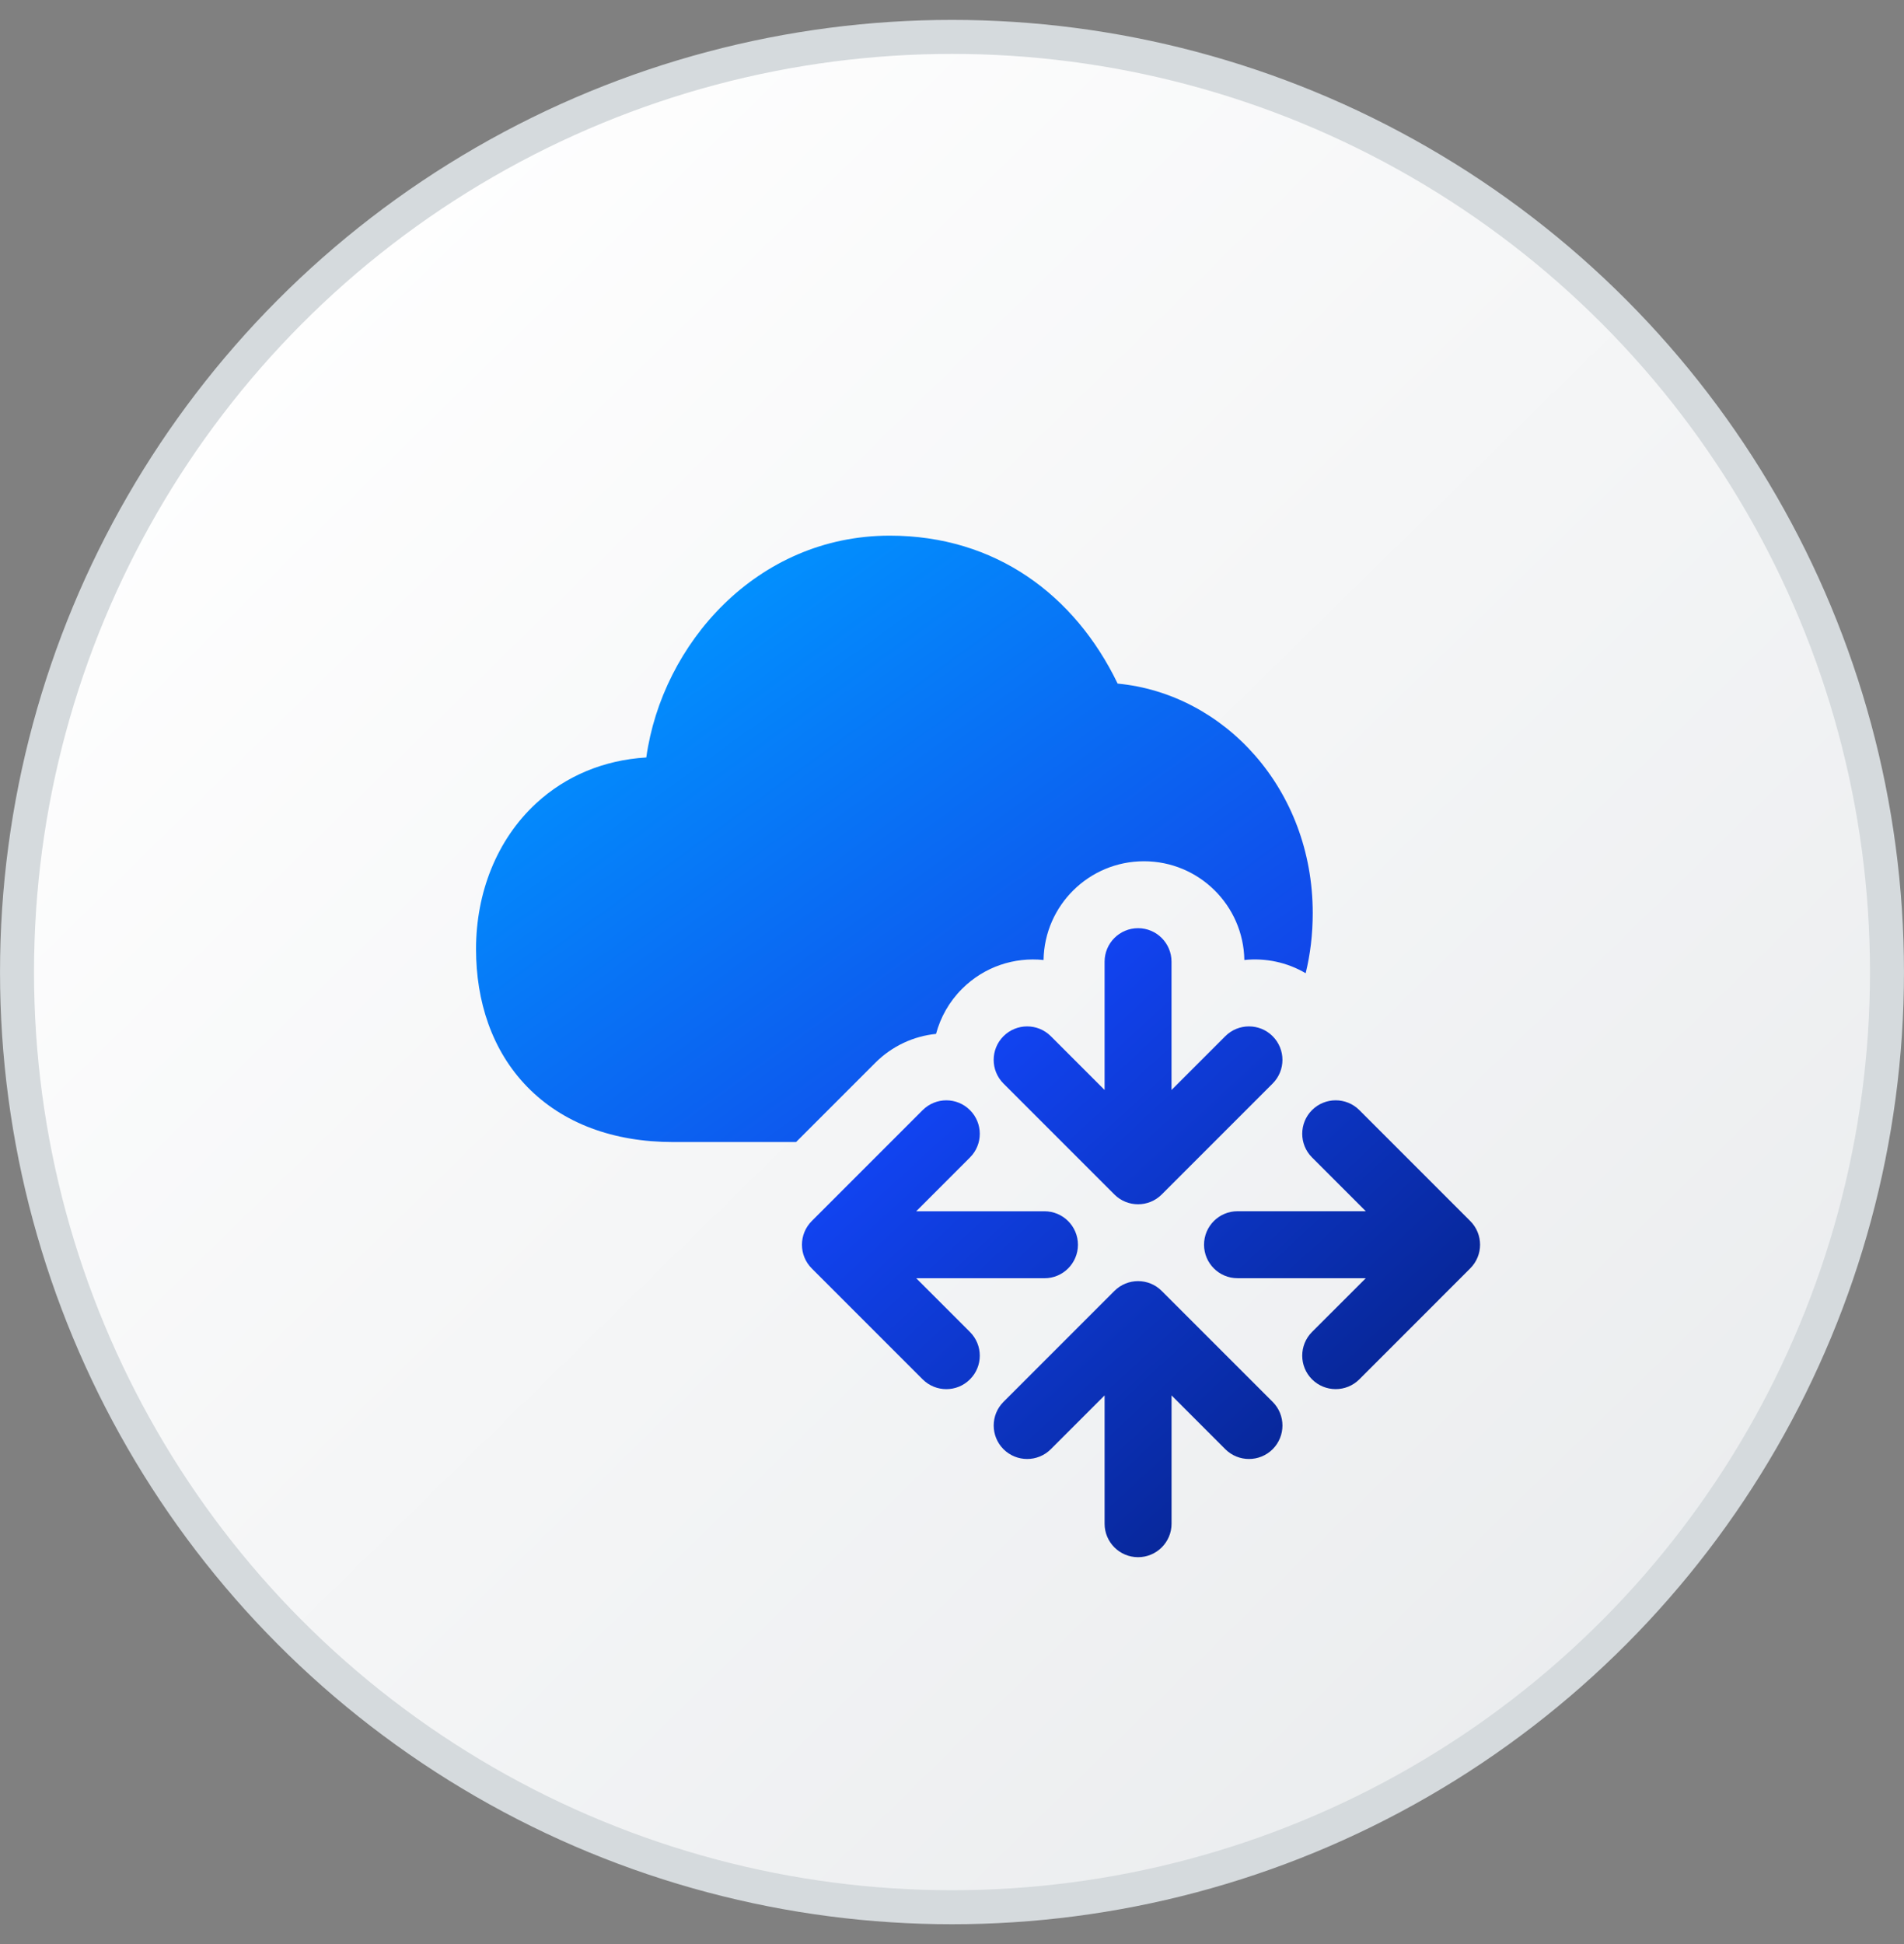 <svg width="48" height="49" viewBox="0 0 48 49" fill="none" xmlns="http://www.w3.org/2000/svg">
<rect x="0" y="0" width="48" height="49" fill="#808080" stroke="none"/>
<circle cx="24" cy="24.501" r="23.571" fill="url(#paint0_linear_3370_19124)" stroke="#D5DADD" stroke-width="0.857"/>
<g clip-path="url(#clip0_3370_19124)">
<path d="M22.431 13.501C19.074 13.501 16.69 16.237 16.293 19.092C15.213 19.157 14.26 19.563 13.519 20.245C12.518 21.168 12.001 22.508 12.001 23.921C12.001 25.234 12.398 26.476 13.291 27.393C14.191 28.317 15.467 28.785 16.97 28.785H20.069L22.067 26.787C22.495 26.359 23.039 26.116 23.598 26.059C23.709 25.643 23.927 25.25 24.253 24.924C24.815 24.362 25.575 24.12 26.308 24.197C26.331 22.818 27.456 21.708 28.839 21.708C30.223 21.708 31.347 22.818 31.37 24.197C31.9 24.141 32.443 24.252 32.916 24.53C33.032 24.057 33.094 23.55 33.094 23.013C33.094 19.887 30.863 17.485 28.176 17.23C27.099 15.001 25.101 13.501 22.431 13.501Z" fill="url(#paint1_linear_3370_19124)"/>
<path fill-rule="evenodd" clip-rule="evenodd" d="M28.691 23.395C29.157 23.395 29.534 23.773 29.534 24.239V27.473L30.89 26.117C31.219 25.788 31.754 25.788 32.083 26.117C32.413 26.447 32.413 26.981 32.083 27.311L29.287 30.107C28.958 30.436 28.423 30.436 28.094 30.107L25.298 27.311C24.968 26.981 24.968 26.447 25.298 26.117C25.627 25.788 26.162 25.788 26.491 26.117L27.847 27.473V24.239C27.847 23.773 28.224 23.395 28.691 23.395ZM33.076 27.98C33.406 27.651 33.94 27.651 34.269 27.98L37.065 30.776C37.395 31.106 37.395 31.64 37.065 31.969L34.269 34.766C33.94 35.095 33.406 35.095 33.076 34.766C32.747 34.436 32.747 33.902 33.076 33.572L34.432 32.217H31.198C30.732 32.217 30.354 31.839 30.354 31.373C30.354 30.907 30.732 30.529 31.198 30.529H34.432L33.076 29.173C32.747 28.844 32.747 28.309 33.076 27.98ZM24.453 27.981C24.783 28.311 24.783 28.845 24.453 29.174L23.098 30.53H26.331C26.797 30.53 27.175 30.908 27.175 31.374C27.175 31.84 26.797 32.218 26.331 32.218H23.098L24.453 33.573C24.783 33.903 24.783 34.437 24.453 34.766C24.124 35.096 23.59 35.096 23.26 34.766L20.464 31.97C20.135 31.641 20.135 31.107 20.464 30.777L23.26 27.981C23.59 27.651 24.124 27.651 24.453 27.981ZM28.094 32.538C28.424 32.208 28.958 32.208 29.287 32.538L32.084 35.334C32.413 35.663 32.413 36.197 32.084 36.527C31.754 36.856 31.22 36.856 30.89 36.527L29.535 35.171V38.405C29.535 38.871 29.157 39.249 28.691 39.249C28.225 39.249 27.847 38.871 27.847 38.405V35.171L26.491 36.527C26.162 36.856 25.628 36.856 25.298 36.527C24.969 36.197 24.969 35.663 25.298 35.334L28.094 32.538Z" fill="url(#paint2_linear_3370_19124)"/>
</g>
<defs>
<linearGradient id="paint0_linear_3370_19124" x1="4.353" y1="7.314" x2="41.065" y2="44.745" gradientUnits="userSpaceOnUse">
<stop stop-color="white"/>
<stop offset="1" stop-color="#EAECEE"/>
</linearGradient>
<linearGradient id="paint1_linear_3370_19124" x1="15.162" y1="15.787" x2="25.331" y2="29.825" gradientUnits="userSpaceOnUse">
<stop stop-color="#0195FF"/>
<stop offset="0.991" stop-color="#1147E9"/>
</linearGradient>
<linearGradient id="paint2_linear_3370_19124" x1="22.744" y1="25.728" x2="33.804" y2="37.706" gradientUnits="userSpaceOnUse">
<stop stop-color="#1348FF"/>
<stop offset="1" stop-color="#06238D"/>
</linearGradient>
<clipPath id="clip0_3370_19124">
<rect width="27" height="27" fill="white" transform="translate(12 13.501)"/>
</clipPath>
</defs>
</svg>
